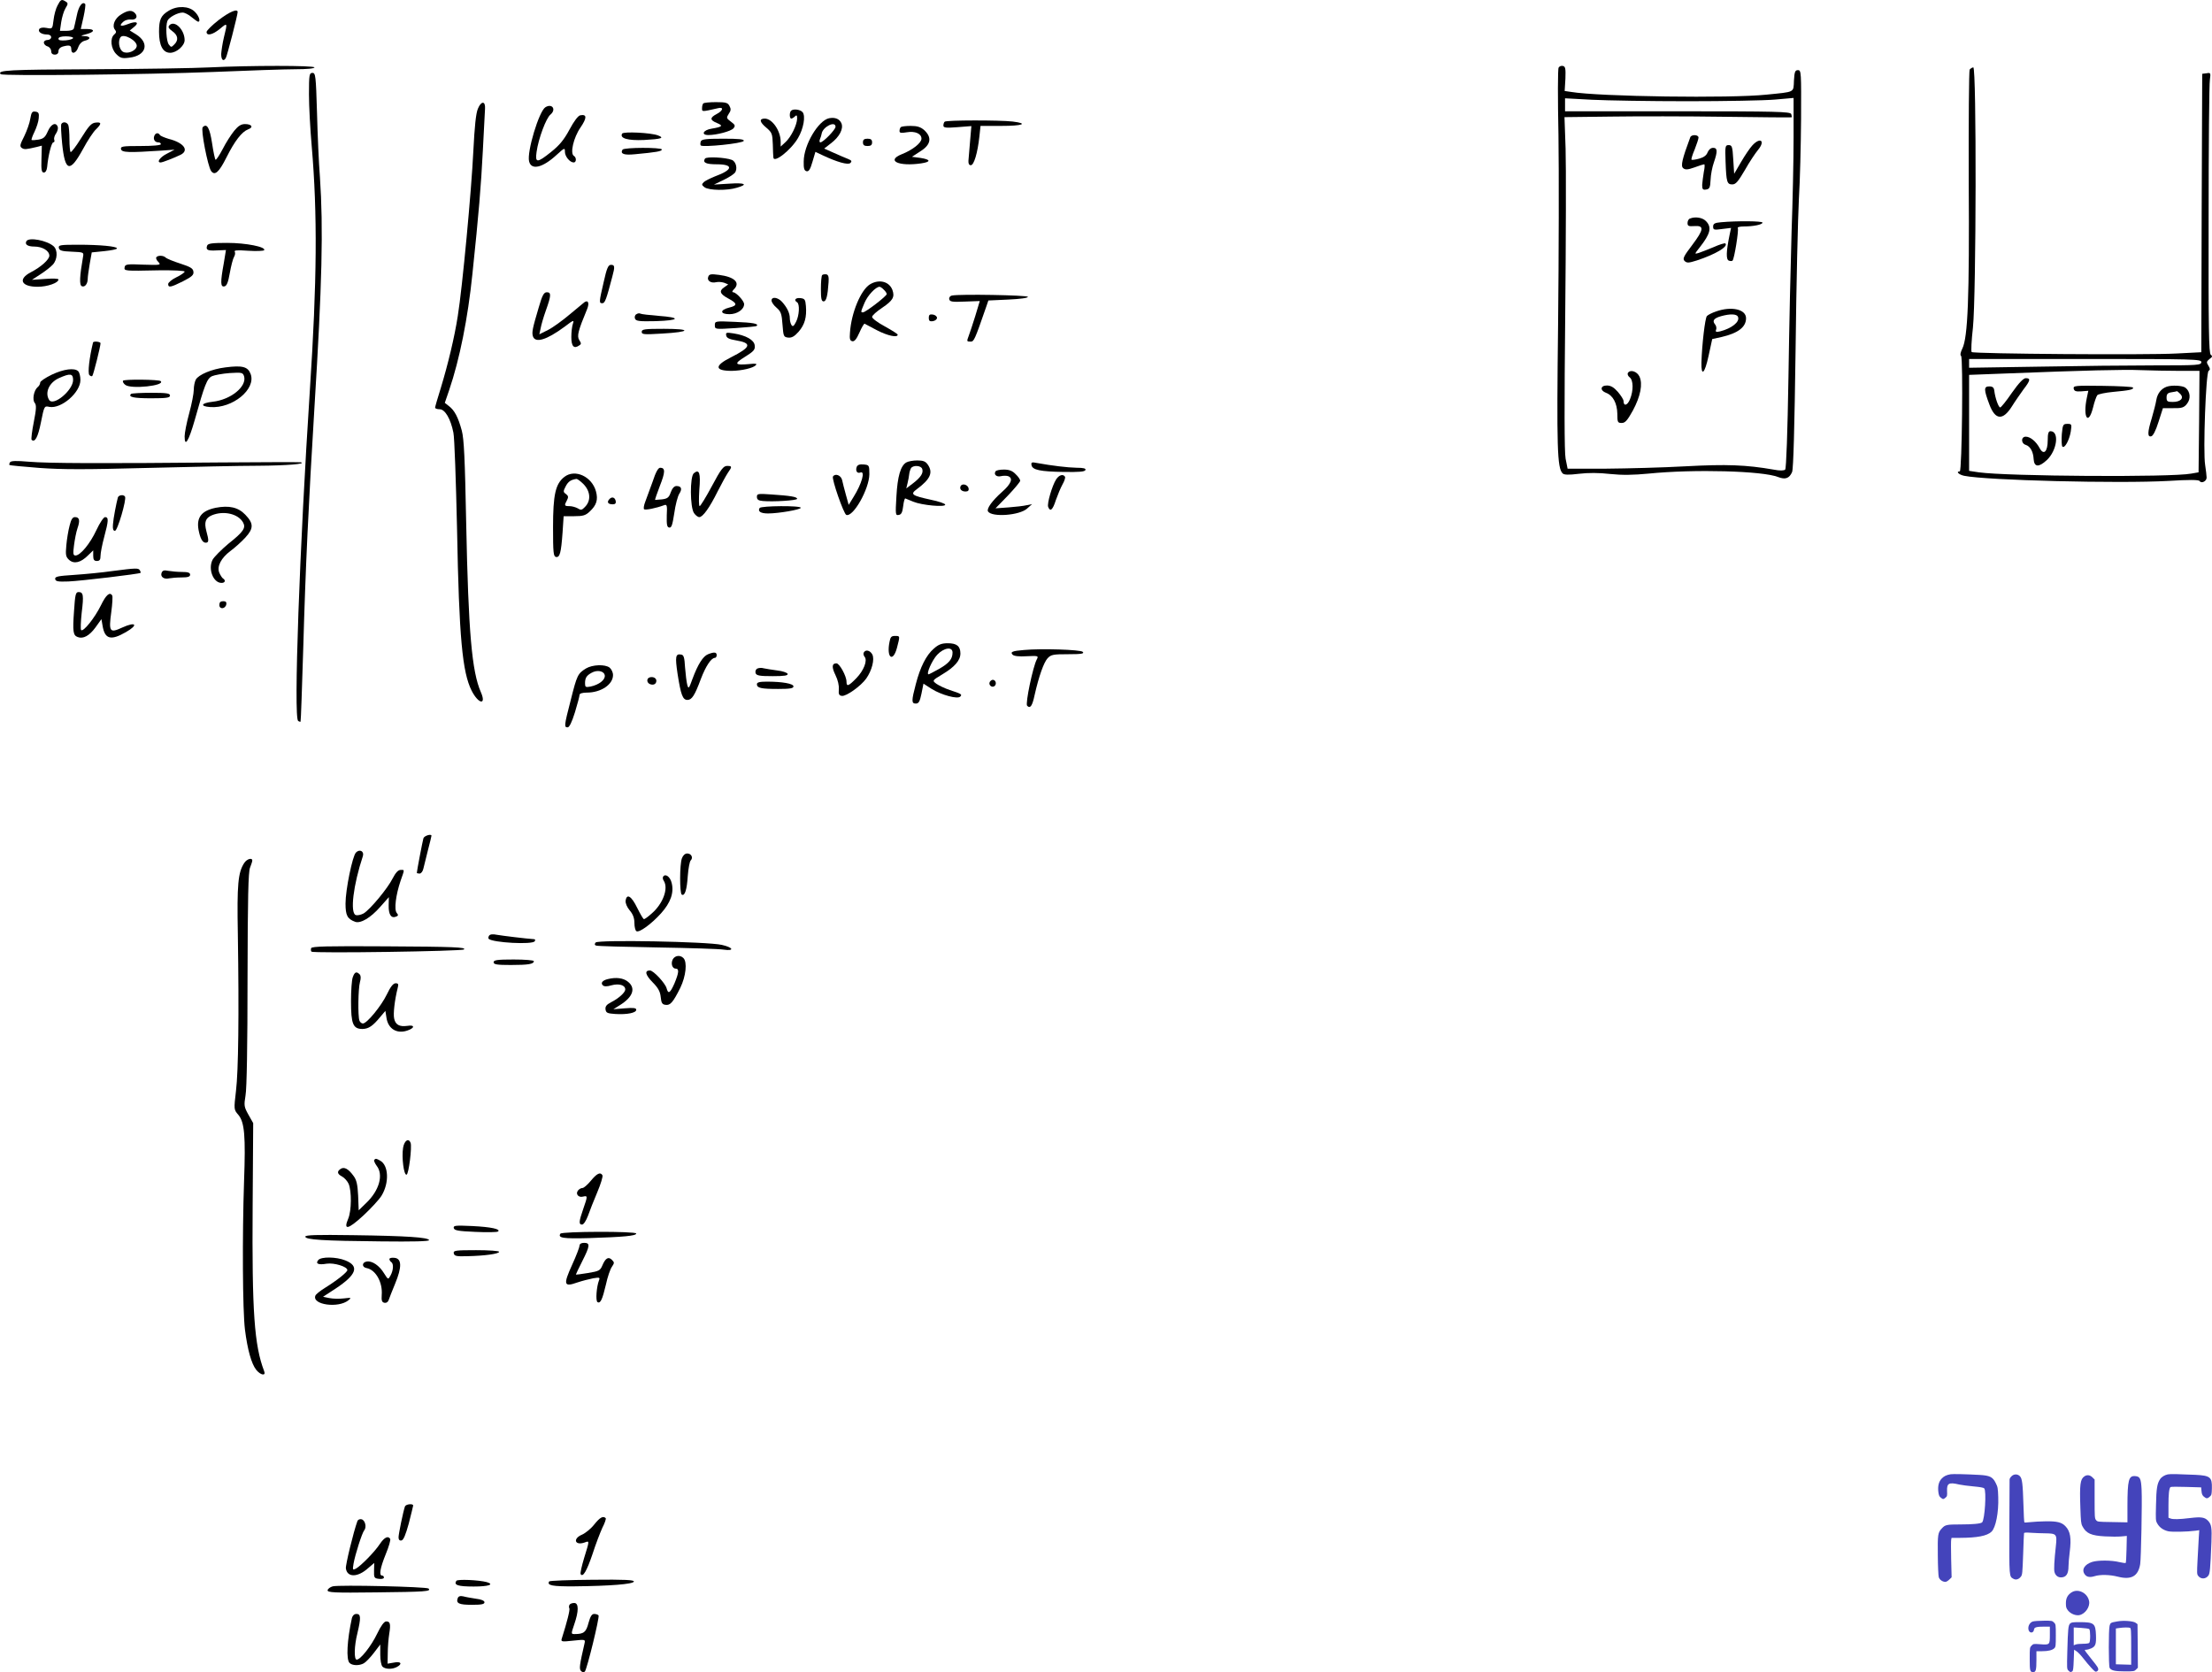 <svg xmlns="http://www.w3.org/2000/svg" version="1.0" width="1209.828pt" height="914.718pt" viewBox="0 0 1209.828 914.718" preserveAspectRatio="xMidYMid meet">
<g transform="translate(-43.019,963.873) scale(0.1,-0.1)" fill="#000000" stroke="none">
<path d="M745 9609 c-9 -16 -19 -52 -22 -80 -6 -49 -6 -49 -38 -43 -21 4 -35 1 -40 -6 -9 -15 12 -30 43 -30 13 0 22 -6 22 -15 0 -8 -9 -15 -20 -15 -11 0 -20 -6 -20 -14 0 -8 9 -18 20 -21 11 -3 20 -15 20 -26 0 -12 7 -19 20 -19 13 0 20 7 20 19 0 11 9 21 23 25 37 10 47 7 47 -14 0 -31 27 -24 38 10 7 19 20 32 36 36 34 8 33 24 -1 25 -25 1 -24 2 10 11 46 12 48 28 3 28 l-34 0 15 66 c8 36 12 68 9 71 -15 16 -36 -12 -46 -64 -7 -32 -14 -64 -16 -70 -2 -8 -19 -13 -40 -13 l-36 0 7 48 c4 26 14 60 23 75 15 24 15 29 2 37 -23 15 -28 12 -45 -21z m85 -178 c0 -5 -18 -11 -40 -13 -28 -2 -40 0 -40 9 0 8 14 13 40 13 22 0 40 -4 40 -9z"/>
<path d="M1353 9580 c-43 -26 -53 -48 -53 -115 0 -75 21 -115 61 -115 35 0 79 39 79 69 0 57 -54 111 -83 82 -9 -10 -6 -17 16 -33 31 -22 35 -49 10 -73 -16 -16 -17 -16 -30 1 -13 18 -18 100 -7 129 8 19 55 45 83 45 11 0 33 -11 49 -25 17 -14 33 -25 36 -25 15 0 4 33 -19 55 -31 31 -95 34 -142 5z"/>
<path d="M1093 9560 c-35 -21 -52 -62 -34 -84 8 -10 8 -16 -4 -26 -24 -20 -19 -77 11 -107 22 -22 32 -25 70 -20 94 10 115 80 38 128 l-34 21 22 18 c33 26 15 36 -32 17 -41 -16 -52 -10 -24 14 9 8 27 12 39 11 28 -4 41 14 25 33 -17 20 -39 19 -77 -5z m85 -174 c-4 -26 -52 -45 -76 -30 -21 13 -28 60 -12 80 18 21 92 -21 88 -50z"/>
<path d="M1626 9529 c-36 -28 -66 -58 -66 -65 0 -23 33 -16 73 17 42 35 42 35 22 -46 -8 -33 -14 -75 -15 -92 0 -32 12 -43 25 -22 7 10 65 236 65 252 0 20 -44 2 -104 -44z"/>
<path d="M1575 9270 c-77 -4 -364 -9 -638 -10 -459 -2 -525 -5 -503 -27 10 -11 807 -2 1161 12 193 8 396 15 453 15 61 0 102 4 102 10 0 11 -350 11 -575 0z"/>
<path d="M8955 9269 c-5 -6 -5 -172 -1 -368 3 -196 2 -662 -2 -1035 -8 -677 -5 -788 25 -817 8 -8 32 -9 89 -2 50 6 110 6 170 -1 67 -7 127 -6 211 2 249 25 625 15 709 -19 39 -15 61 -7 76 28 7 19 13 236 19 673 4 355 13 724 18 820 6 96 11 294 12 440 1 253 1 265 -17 265 -16 0 -19 -9 -22 -57 -3 -67 8 -61 -150 -77 -197 -21 -916 -11 -1070 15 l-34 5 4 67 c2 56 0 67 -14 70 -9 2 -19 -2 -23 -9z m705 -184 c206 0 421 4 478 9 l102 9 0 -219 c0 -121 -5 -352 -11 -514 -5 -162 -13 -519 -17 -792 -5 -306 -12 -502 -18 -508 -6 -6 -29 -7 -64 0 -149 26 -258 30 -480 18 -124 -7 -320 -12 -436 -13 l-210 0 -11 55 c-7 37 -7 294 -2 790 4 404 5 812 2 906 l-6 172 254 3 c140 2 418 2 619 -1 201 -3 367 -4 369 -3 2 1 1 9 -2 18 -6 13 -76 15 -622 15 l-615 0 0 36 0 35 148 -8 c81 -4 316 -8 522 -8z"/>
<path d="M9675 8888 c-45 -121 -53 -157 -39 -169 12 -10 25 -9 62 4 26 10 50 17 53 17 4 0 3 -19 -2 -42 -4 -24 -8 -56 -9 -71 0 -24 4 -28 22 -25 18 3 22 10 24 53 1 28 9 70 18 95 21 61 20 80 -4 80 -13 0 -24 -10 -30 -24 -6 -17 -21 -28 -46 -35 -21 -6 -40 -8 -42 -6 -3 3 5 28 17 56 11 28 21 58 21 65 0 17 -39 18 -45 2z"/>
<path d="M10015 8844 c-14 -15 -41 -55 -62 -91 l-38 -65 -5 79 c-4 70 -7 78 -25 78 -19 0 -20 -6 -17 -90 4 -113 8 -125 37 -125 19 0 32 16 69 79 24 43 57 92 71 109 42 50 14 73 -30 26z"/>
<path d="M9673 8443 c-7 -2 -13 -13 -13 -24 0 -17 6 -19 37 -17 55 4 53 -18 -11 -103 -48 -63 -54 -76 -42 -88 13 -12 22 -11 67 3 103 34 173 76 156 93 -4 3 -33 -6 -64 -20 -32 -13 -69 -28 -82 -32 -24 -7 -24 -7 6 31 59 75 67 110 33 144 -19 19 -59 25 -87 13z"/>
<path d="M9843 8423 c-35 -3 -43 -8 -43 -24 0 -18 5 -19 49 -13 l49 6 -8 -38 c-19 -92 -20 -135 -4 -141 8 -3 17 -3 20 0 10 9 35 168 29 178 -4 5 11 9 33 9 52 0 102 10 102 21 0 9 -140 10 -227 2z"/>
<path d="M9816 7935 c-21 -7 -43 -18 -50 -25 -10 -10 -27 -154 -30 -254 -2 -80 18 -62 39 36 l20 92 50 11 c91 21 135 54 135 103 0 49 -80 67 -164 37z m120 -30 c11 -27 -35 -63 -98 -79 -22 -5 -26 -3 -22 9 4 8 1 22 -6 30 -16 19 -6 33 33 44 50 14 87 13 93 -4z"/>
<path d="M9334 7599 c-4 -7 0 -17 9 -24 21 -15 22 -73 2 -121 -14 -34 -35 -39 -35 -9 0 8 -14 30 -31 50 -22 25 -39 35 -60 35 -36 0 -39 -27 -5 -40 38 -14 61 -57 62 -115 0 -46 2 -50 24 -50 19 0 31 14 61 68 42 78 55 146 36 186 -13 28 -50 40 -63 20z"/>
<path d="M11203 9258 c-4 -7 -6 -284 -5 -614 4 -636 -5 -851 -35 -912 -10 -20 -13 -36 -7 -40 12 -9 5 -632 -7 -632 -23 0 -5 -18 24 -24 121 -25 846 -43 1117 -28 113 7 167 7 171 -1 10 -15 39 0 38 20 0 10 -4 41 -8 68 -12 73 4 506 19 515 9 6 9 12 -1 28 -12 19 -11 23 6 37 16 11 17 16 7 23 -11 7 -13 146 -12 738 0 401 3 746 7 767 5 37 4 39 -18 35 l-24 -3 -3 -761 -2 -762 -136 -7 c-160 -9 -1110 -2 -1120 8 -4 3 -1 64 7 134 18 174 20 1423 2 1423 -6 0 -15 -6 -20 -12z m1267 -1600 c0 -17 -19 -18 -252 -18 -139 0 -425 -3 -635 -7 l-383 -6 0 24 0 24 635 0 c598 0 635 -1 635 -17z m-118 -48 l108 0 -2 -277 -3 -278 -40 -7 c-108 -21 -1006 -15 -1162 7 l-53 8 0 262 0 263 183 7 c462 18 660 23 756 19 57 -2 153 -4 213 -4z"/>
<path d="M11434 7490 c-30 -44 -59 -80 -64 -80 -9 0 -27 50 -32 90 -2 19 -9 25 -28 25 -30 0 -30 -17 1 -99 32 -86 74 -89 124 -9 16 26 45 67 62 91 38 49 41 62 13 62 -13 0 -38 -26 -76 -80z"/>
<path d="M11772 7513 c3 -14 12 -17 42 -15 l38 3 -8 -38 c-23 -108 8 -156 34 -53 7 30 18 60 23 67 6 6 45 14 87 18 88 8 114 13 108 24 -3 4 -78 8 -166 9 -150 2 -161 1 -158 -15z"/>
<path d="M12280 7523 c-30 -11 -50 -37 -56 -72 -3 -20 -15 -65 -25 -100 -24 -78 -24 -104 -3 -99 10 2 25 31 40 79 l24 75 56 0 c47 -1 59 3 75 23 23 28 19 68 -8 89 -17 12 -75 15 -103 5z m75 -39 c22 -23 2 -44 -41 -44 -29 0 -34 3 -34 24 0 19 6 26 28 29 15 2 28 5 29 6 1 0 9 -6 18 -15z"/>
<path d="M11707 7263 c-2 -32 -1 -62 3 -67 12 -13 38 34 46 82 6 40 5 42 -18 42 -24 0 -26 -4 -31 -57z"/>
<path d="M11630 7231 c0 -63 -22 -85 -44 -44 -19 36 -51 63 -76 63 -27 0 -27 -37 0 -45 25 -8 41 -38 43 -78 3 -44 28 -46 72 -5 56 52 70 158 20 158 -11 0 -15 -13 -15 -49z"/>
<path d="M2120 9123 c0 -65 7 -192 15 -283 32 -371 29 -741 -10 -1335 -56 -856 -90 -1795 -64 -1810 6 -4 12 -5 13 -4 2 2 8 186 15 409 12 431 29 785 61 1310 42 678 49 980 30 1260 -6 74 -13 233 -16 353 -6 202 -8 217 -25 217 -17 0 -19 -10 -19 -117z"/>
<path d="M3044 9044 c-11 -26 -18 -96 -25 -233 -10 -212 -60 -747 -85 -901 -18 -116 -53 -262 -93 -394 -17 -54 -31 -102 -31 -107 0 -5 11 -9 25 -9 29 0 60 -52 75 -128 6 -26 14 -264 20 -529 11 -593 29 -782 80 -883 38 -74 82 -80 50 -7 -49 112 -68 327 -80 922 -7 358 -12 462 -24 508 -20 74 -40 111 -70 134 l-23 18 24 70 c57 168 102 391 127 635 35 332 47 481 57 673 6 111 11 215 12 231 3 43 -21 44 -39 0z"/>
<path d="M4277 9073 c-4 -3 -7 -15 -7 -26 0 -20 -4 -21 88 0 32 8 27 -14 -8 -32 -38 -20 -38 -33 1 -49 36 -15 31 -21 -28 -31 -47 -7 -61 -35 -18 -35 45 0 124 21 137 37 11 14 9 19 -14 36 -25 19 -26 21 -12 43 12 17 13 27 4 43 -9 18 -20 21 -74 21 -34 0 -66 -3 -69 -7z"/>
<path d="M3413 9052 c-35 -22 -102 -245 -89 -296 12 -50 74 -35 150 35 44 40 46 41 46 17 0 -25 27 -58 48 -58 15 0 16 27 1 36 -22 13 -2 100 36 155 36 53 36 74 -1 67 -12 -2 -35 -33 -59 -78 -30 -56 -55 -86 -100 -122 -77 -62 -89 -62 -80 0 10 72 52 185 76 204 33 28 9 63 -28 40z"/>
<path d="M4757 9033 c-10 -9 -9 -43 1 -43 4 0 13 5 20 12 9 9 12 7 12 -12 -1 -35 -33 -101 -64 -129 l-26 -24 0 26 c0 60 -46 127 -87 127 -32 0 -29 -19 10 -51 29 -25 32 -32 34 -90 1 -35 2 -67 3 -71 1 -35 96 39 135 106 30 51 42 120 25 141 -13 15 -51 20 -63 8z"/>
<path d="M596 8990 c-3 -22 -18 -65 -33 -96 -24 -47 -26 -56 -13 -65 14 -9 22 -8 82 6 l27 7 -2 -74 c-2 -59 1 -73 13 -73 9 0 16 11 18 30 6 64 24 135 34 135 5 0 8 6 5 14 -3 7 1 23 10 35 8 12 12 28 9 36 -10 28 -37 15 -54 -24 -14 -32 -23 -41 -51 -46 -18 -3 -35 -4 -38 -2 -2 3 5 23 16 45 11 23 22 56 23 74 3 27 -1 34 -18 36 -18 3 -22 -4 -28 -38z"/>
<path d="M4965 8992 c-59 -12 -139 -146 -139 -237 -1 -38 3 -50 16 -53 12 -2 20 10 32 52 l16 54 38 -18 c80 -38 141 -55 153 -43 10 10 7 14 -12 22 -13 5 -48 20 -77 33 l-54 24 36 28 c48 36 71 81 58 111 -11 24 -35 33 -67 27z m35 -47 c0 -15 -67 -85 -83 -85 -5 0 -6 8 -2 18 4 9 8 22 9 29 6 38 76 73 76 38z"/>
<path d="M5597 8973 c-4 -3 -7 -13 -7 -21 0 -12 13 -14 76 -9 l77 6 -7 -82 c-4 -45 -8 -93 -9 -107 -1 -16 3 -25 13 -25 17 0 37 66 47 158 l6 57 113 0 c119 0 152 13 62 24 -70 8 -363 8 -371 -1z"/>
<path d="M766 8961 c-4 -5 -1 -53 4 -107 16 -156 42 -162 114 -31 25 47 57 95 71 108 32 31 31 41 -2 37 -23 -2 -38 -19 -79 -85 -28 -45 -54 -79 -58 -76 -3 4 -6 34 -6 69 0 34 -3 69 -6 78 -7 17 -29 21 -38 7z"/>
<path d="M1711 8923 c-17 -21 -46 -66 -63 -100 -18 -34 -35 -60 -39 -58 -3 2 -12 43 -19 91 -13 84 -28 110 -51 87 -12 -12 28 -215 46 -240 20 -27 43 -7 84 75 45 90 84 140 118 153 31 11 21 29 -17 29 -21 0 -37 -10 -59 -37z"/>
<path d="M5357 8943 c-4 -3 -7 -13 -7 -21 0 -11 9 -12 39 -7 46 8 81 -7 81 -35 0 -23 -49 -62 -108 -85 -87 -35 -17 -68 106 -50 55 8 54 21 -4 30 l-46 6 46 30 c58 36 65 76 20 117 -19 16 -37 22 -73 22 -26 0 -51 -3 -54 -7z"/>
<path d="M3833 8908 c-15 -26 31 -39 120 -35 94 5 114 11 76 25 -39 15 -188 22 -196 10z"/>
<path d="M1274 8895 c-7 -18 3 -35 22 -35 8 0 14 -4 14 -10 0 -6 -44 -10 -111 -10 -100 0 -110 -2 -107 -17 4 -19 42 -20 223 -8 l70 5 -42 -22 c-38 -19 -58 -48 -34 -48 10 0 74 25 109 42 48 24 18 66 -65 87 -23 7 -45 16 -48 21 -9 15 -25 12 -31 -5z"/>
<path d="M4263 8865 c-3 -9 -3 -19 0 -22 12 -11 230 11 235 25 3 9 -24 12 -112 12 -96 0 -118 -3 -123 -15z"/>
<path d="M5150 8860 c0 -15 7 -20 25 -20 18 0 25 5 25 20 0 15 -7 20 -25 20 -18 0 -25 -5 -25 -20z"/>
<path d="M3835 8820 c-14 -23 8 -31 68 -25 117 11 147 16 147 26 0 12 -207 12 -215 -1z"/>
<path d="M4286 8771 c-14 -22 6 -31 64 -31 94 0 90 -30 -9 -66 -25 -10 -53 -24 -61 -31 -13 -13 -13 -16 4 -29 24 -17 123 -19 177 -2 63 18 45 28 -43 22 l-83 -5 50 24 c28 13 56 31 64 40 17 21 7 62 -16 71 -36 14 -140 19 -147 7z"/>
<path d="M575 8320 c-11 -18 6 -30 43 -30 44 0 82 -23 82 -50 0 -21 -46 -62 -100 -90 -74 -38 -54 -80 36 -80 53 0 114 21 114 40 0 5 -31 6 -72 3 l-73 -5 46 30 c25 16 56 40 68 53 26 28 28 80 4 101 -37 32 -134 50 -148 28z"/>
<path d="M1563 8295 c-8 -24 2 -29 55 -26 l48 2 -12 -73 c-19 -104 -18 -130 3 -126 13 2 21 21 30 73 7 39 17 78 23 88 6 10 8 23 4 29 -5 8 16 9 74 5 45 -3 84 -1 87 3 11 18 -99 40 -202 40 -84 0 -105 -3 -110 -15z"/>
<path d="M752 8283 c3 -15 16 -19 70 -21 67 -3 67 -3 62 -30 -18 -103 -21 -154 -6 -159 16 -7 32 13 32 41 0 11 5 47 11 82 l11 62 69 7 c38 4 69 10 69 15 0 11 -92 20 -213 20 -98 0 -108 -2 -105 -17z"/>
<path d="M1285 8231 c-3 -5 2 -17 12 -26 15 -16 10 -17 -83 -14 -88 4 -99 2 -102 -13 -4 -22 -4 -22 186 -18 80 1 142 -2 142 -7 0 -5 -20 -19 -45 -31 -25 -12 -45 -29 -45 -37 0 -21 13 -19 81 15 49 25 60 35 57 53 -2 18 -17 26 -72 44 -38 12 -74 27 -80 33 -12 12 -43 13 -51 1z"/>
<path d="M3732 8096 c-26 -112 -26 -116 -7 -116 14 0 22 23 54 145 15 55 14 65 -7 65 -15 0 -23 -17 -40 -94z"/>
<path d="M4304 8125 c-9 -21 14 -37 43 -30 12 3 31 1 44 -3 l22 -9 -22 -16 c-30 -20 -23 -37 24 -62 49 -26 49 -38 3 -49 -52 -13 -50 -36 2 -36 42 0 80 26 80 55 0 18 -44 65 -60 65 -7 0 -5 7 4 16 37 36 4 68 -81 79 -45 6 -54 4 -59 -10z"/>
<path d="M4927 8134 c-4 -4 -7 -38 -7 -76 0 -53 3 -68 15 -68 14 0 22 29 27 105 2 29 -1 40 -12 43 -9 1 -19 0 -23 -4z"/>
<path d="M5188 8083 c-50 -31 -102 -156 -109 -264 -3 -35 0 -44 13 -47 12 -2 23 12 39 48 12 28 25 49 28 48 3 -2 34 -18 68 -36 58 -30 113 -42 113 -24 0 4 -32 24 -70 45 -39 21 -70 44 -70 52 0 8 25 30 55 50 59 40 70 59 56 98 -18 47 -74 60 -123 30z m76 -29 c9 -8 16 -19 16 -24 0 -11 -116 -100 -130 -100 -13 0 -13 1 9 53 17 40 61 87 82 87 4 0 15 -7 23 -16z"/>
<path d="M3377 7958 c-34 -115 -39 -137 -32 -159 13 -39 75 -20 174 53 47 36 52 38 45 17 -5 -13 -9 -46 -9 -74 0 -51 14 -66 43 -46 12 7 12 12 0 30 -13 22 -6 50 43 168 14 34 6 53 -15 38 -7 -6 -44 -36 -82 -68 -38 -32 -90 -70 -116 -83 l-48 -24 7 32 c3 18 16 63 29 99 29 81 30 99 5 99 -16 0 -25 -16 -44 -82z"/>
<path d="M5637 8022 c-11 -2 -17 -11 -15 -20 3 -14 16 -16 85 -13 l82 3 -25 -83 c-14 -45 -30 -93 -35 -106 -12 -32 -12 -33 10 -33 18 0 22 8 85 190 l12 35 109 5 c66 3 109 9 107 15 -2 9 -372 16 -415 7z"/>
<path d="M4650 7995 c0 -9 12 -27 28 -40 23 -20 28 -33 32 -92 5 -64 6 -68 31 -71 19 -2 34 6 57 32 34 39 45 80 40 141 -3 35 -6 40 -30 43 -27 3 -38 -11 -18 -23 15 -10 12 -72 -6 -107 -12 -24 -18 -28 -25 -17 -5 8 -9 24 -9 37 0 28 -15 59 -43 90 -23 25 -57 29 -57 7z"/>
<path d="M3911 7920 c-8 -4 -11 -15 -8 -24 6 -14 22 -16 114 -14 132 4 140 20 14 29 -49 4 -93 9 -98 12 -5 3 -15 2 -22 -3z"/>
<path d="M5510 7900 c0 -16 5 -21 23 -18 12 2 22 10 22 18 0 8 -10 16 -22 18 -18 3 -23 -2 -23 -18z"/>
<path d="M4340 7860 c0 -23 0 -23 112 -16 62 4 115 9 117 12 12 12 -20 18 -119 22 -109 5 -110 4 -110 -18z"/>
<path d="M3940 7823 c0 -14 12 -15 112 -9 157 9 163 26 10 26 -107 0 -122 -2 -122 -17z"/>
<path d="M4402 7804 c2 -14 17 -21 53 -27 90 -15 84 -37 -27 -93 -92 -46 -90 -74 5 -74 54 1 116 15 131 31 8 9 0 10 -39 6 -77 -7 -82 2 -20 40 48 30 56 39 53 62 -3 30 -47 55 -116 66 -39 6 -43 5 -40 -11z"/>
<path d="M939 7765 c-20 -81 -30 -168 -20 -178 6 -6 13 -8 16 -5 6 6 45 162 45 179 0 9 -39 13 -41 4z"/>
<path d="M1663 7629 c-75 -9 -147 -40 -162 -67 -6 -12 -11 -36 -11 -56 0 -19 -11 -77 -25 -128 -14 -51 -25 -108 -25 -126 0 -63 22 -27 55 88 54 193 67 228 95 241 14 6 57 14 96 17 67 4 72 3 79 -17 17 -56 -72 -129 -172 -140 -63 -7 -71 -25 -13 -29 122 -9 252 98 221 181 -15 40 -45 48 -138 36z"/>
<path d="M713 7589 c-35 -17 -63 -36 -63 -43 0 -8 -6 -19 -14 -25 -21 -18 -30 -69 -16 -86 10 -12 9 -34 -5 -105 -10 -50 -15 -93 -12 -97 18 -17 35 14 51 95 18 91 19 91 46 85 65 -12 170 78 170 147 0 20 -5 41 -12 48 -20 20 -80 12 -145 -19z m117 -29 c0 -56 -108 -146 -131 -109 -25 40 0 95 53 119 62 28 78 26 78 -10z"/>
<path d="M1103 7556 c-3 -5 3 -16 13 -23 32 -24 220 -4 193 21 -9 9 -201 11 -206 2z"/>
<path d="M1147 7484 c-17 -17 13 -24 109 -24 86 0 104 3 104 15 0 12 -18 15 -103 15 -57 0 -107 -3 -110 -6z"/>
<path d="M485 7110 c-4 -6 -5 -13 -3 -15 1 -2 75 -9 164 -16 125 -9 255 -9 590 0 236 6 510 12 609 12 153 1 265 10 230 19 -5 1 -203 1 -440 -1 -653 -6 -940 -5 -1047 4 -68 6 -98 5 -103 -3z"/>
<path d="M5387 7109 c-31 -18 -48 -76 -54 -186 -6 -100 -5 -105 13 -101 14 2 20 14 24 48 3 25 8 44 12 42 4 -2 24 -10 44 -18 46 -19 174 -31 174 -16 0 6 -35 18 -79 27 -105 23 -114 30 -76 58 74 55 90 91 59 135 -12 17 -25 22 -57 22 -23 0 -50 -5 -60 -11z m87 -35 c8 -22 -7 -46 -50 -79 l-37 -28 7 29 c4 16 8 38 9 49 1 11 6 26 10 33 12 17 54 15 61 -4z"/>
<path d="M6072 7094 c5 -26 48 -35 177 -37 84 -1 115 1 118 11 3 8 -10 12 -49 12 -49 1 -133 11 -216 26 -29 6 -33 4 -30 -12z"/>
<path d="M5116 7085 c-8 -22 2 -38 20 -31 28 11 8 -61 -37 -133 l-27 -44 -15 54 c-8 30 -18 66 -21 82 -6 26 -38 38 -50 19 -8 -13 59 -205 73 -210 38 -13 125 142 126 222 0 50 -1 51 -31 54 -22 2 -33 -2 -38 -13z"/>
<path d="M4324 6980 c-32 -60 -63 -110 -67 -110 -5 0 -5 40 -2 89 8 92 0 116 -30 91 -22 -18 -21 -187 1 -218 8 -12 21 -22 29 -22 19 0 56 51 100 140 21 41 46 87 56 102 24 34 24 38 -4 38 -20 0 -34 -18 -83 -110z"/>
<path d="M3999 7002 c-15 -42 -33 -91 -40 -109 -7 -18 -10 -36 -6 -40 7 -6 66 6 109 22 16 6 18 0 15 -56 -1 -50 1 -64 13 -66 13 -3 18 14 28 78 6 45 19 93 27 106 18 27 12 43 -15 43 -12 0 -23 -12 -31 -34 -10 -29 -18 -35 -48 -39 -20 -2 -37 -3 -38 -3 -1 1 10 35 26 76 30 76 31 100 2 100 -11 0 -24 -23 -42 -78z"/>
<path d="M5875 7060 c-11 -17 6 -32 30 -26 13 3 31 3 39 0 29 -11 17 -42 -33 -86 -54 -48 -86 -92 -77 -107 21 -33 173 -22 214 16 l27 24 -30 -6 c-16 -4 -61 -9 -100 -12 l-70 -5 68 70 c37 39 67 75 67 81 0 7 -11 23 -25 36 -17 18 -35 25 -64 25 -22 0 -43 -4 -46 -10z"/>
<path d="M3517 7030 c-49 -38 -62 -98 -62 -275 0 -139 2 -160 16 -163 21 -4 28 22 36 133 l6 90 58 0 c47 0 62 4 84 25 38 35 47 65 35 110 -22 82 -115 125 -173 80z m104 -39 c39 -40 43 -91 8 -126 -16 -17 -22 -18 -39 -7 -11 6 -31 12 -45 12 -28 0 -30 3 -14 32 9 17 8 24 -5 34 -16 11 -16 15 -2 42 14 27 28 36 59 41 5 0 22 -12 38 -28z"/>
<path d="M6207 7017 c-22 -34 -51 -133 -44 -151 11 -29 25 -17 42 37 10 28 26 67 36 85 11 19 17 38 14 43 -10 16 -32 10 -48 -14z"/>
<path d="M5685 6981 c-9 -16 3 -31 26 -31 14 0 19 6 17 17 -4 20 -33 29 -43 14z"/>
<path d="M4570 6921 c0 -15 8 -21 33 -23 56 -5 187 3 187 12 0 11 -37 17 -142 24 -72 5 -78 4 -78 -13z"/>
<path d="M1075 6918 c-8 -29 -25 -115 -27 -148 -2 -25 1 -35 11 -35 14 0 64 171 55 187 -8 13 -34 9 -39 -4z"/>
<path d="M3762 6907 c-14 -16 -6 -27 20 -27 13 0 18 6 16 17 -4 22 -22 27 -36 10z"/>
<path d="M1610 6861 c-77 -16 -106 -52 -94 -120 9 -48 22 -71 39 -71 18 0 18 12 4 63 -13 49 -5 72 30 87 65 27 145 8 171 -40 16 -29 1 -51 -81 -116 -38 -32 -77 -71 -86 -87 -26 -50 3 -127 49 -127 20 0 24 15 7 25 -5 4 -14 18 -20 32 -13 34 11 80 62 118 23 17 59 49 81 73 46 50 46 77 0 125 -39 41 -89 52 -162 38z"/>
<path d="M4585 6860 c-12 -19 6 -30 46 -30 57 0 179 21 179 31 0 13 -217 11 -225 -1z"/>
<path d="M811 6764 c-7 -26 -15 -74 -18 -108 -5 -53 -3 -63 15 -80 27 -24 64 -15 103 24 l29 28 0 -29 c0 -22 5 -29 20 -29 15 0 20 7 20 28 0 16 9 62 20 103 24 89 25 109 5 109 -8 0 -29 -31 -48 -72 -35 -75 -88 -138 -114 -138 -13 0 -14 10 -8 56 4 31 12 73 19 93 15 43 11 61 -14 61 -13 0 -21 -13 -29 -46z"/>
<path d="M1045 6515 c-55 -8 -149 -17 -208 -21 -91 -6 -107 -9 -105 -23 3 -13 15 -15 73 -13 69 3 387 41 394 47 1 2 0 8 -4 14 -7 13 -20 13 -150 -4z"/>
<path d="M1314 6505 c-8 -21 13 -37 41 -30 11 2 41 5 68 5 35 0 47 4 47 15 0 11 -12 15 -44 15 -24 0 -57 3 -75 6 -24 5 -32 2 -37 -11z"/>
<path d="M835 6295 c-8 -111 -5 -132 20 -141 30 -12 64 7 97 52 l33 46 6 -35 c12 -75 45 -84 128 -36 70 40 55 59 -20 25 -69 -32 -75 -24 -60 86 6 44 8 84 5 89 -13 22 -34 4 -62 -54 -34 -69 -96 -146 -108 -135 -4 4 -2 47 3 95 12 96 9 113 -17 113 -16 0 -19 -13 -25 -105z"/>
<path d="M1630 6329 c0 -25 33 -22 38 4 2 12 -3 17 -17 17 -15 0 -21 -6 -21 -21z"/>
<path d="M5295 6126 c-17 -86 19 -113 41 -31 17 66 18 65 -11 65 -20 0 -25 -6 -30 -34z"/>
<path d="M5538 6091 c-42 -36 -75 -102 -99 -195 -24 -91 -24 -106 0 -106 16 0 22 11 31 54 l11 55 45 -29 c53 -33 141 -57 156 -42 12 12 7 15 -57 36 -27 9 -60 25 -73 34 -24 18 -24 18 34 53 65 39 97 75 97 113 0 40 -20 56 -69 56 -34 0 -51 -7 -76 -29z m102 -22 c0 -35 -19 -58 -73 -89 -29 -16 -55 -30 -58 -30 -15 0 19 77 47 107 37 39 84 46 84 12z"/>
<path d="M6030 6083 c-64 -5 -76 -11 -61 -26 7 -7 35 -11 77 -8 63 3 65 2 55 -17 -21 -39 -64 -243 -53 -254 17 -17 28 -2 41 59 23 102 50 178 71 201 19 20 31 22 112 22 74 0 90 3 80 13 -13 12 -224 19 -322 10z"/>
<path d="M5155 6070 c-4 -6 -2 -17 4 -24 17 -20 -4 -75 -46 -118 -42 -43 -53 -47 -53 -18 0 30 -38 100 -55 100 -25 0 -27 -20 -5 -65 13 -26 20 -58 18 -77 -2 -27 1 -34 17 -36 24 -3 104 54 133 95 31 44 47 106 33 132 -12 22 -36 28 -46 11z"/>
<path d="M4303 6060 c-28 -11 -56 -56 -85 -134 -20 -55 -22 -58 -29 -33 -4 15 -9 58 -12 95 -3 54 -7 68 -21 70 -31 6 -34 -10 -20 -105 18 -115 28 -143 54 -143 24 0 40 24 74 116 26 68 56 114 76 114 6 0 10 7 10 15 0 17 -14 18 -47 5z"/>
<path d="M3635 5982 c-45 -28 -49 -37 -83 -172 -37 -143 -37 -150 -17 -150 9 0 23 28 40 83 14 46 25 88 25 95 0 7 16 12 40 12 77 0 143 44 143 96 0 15 -9 33 -19 41 -26 19 -94 16 -129 -5z m103 -38 c3 -24 -31 -51 -78 -61 -27 -5 -30 -3 -30 18 0 29 8 42 35 57 31 18 69 11 73 -14z"/>
<path d="M4571 5981 c-8 -5 -11 -16 -8 -25 5 -13 23 -16 93 -16 64 0 85 3 82 13 -3 6 -28 15 -56 18 -29 4 -62 9 -75 12 -12 4 -28 2 -36 -2z"/>
<path d="M3983 5933 c-18 -6 -16 -30 3 -37 19 -7 34 1 34 19 0 15 -19 24 -37 18z"/>
<path d="M5844 5909 c-10 -17 13 -36 27 -22 12 12 4 33 -11 33 -5 0 -12 -5 -16 -11z"/>
<path d="M4570 5896 c0 -21 23 -26 116 -26 64 0 84 3 84 14 0 15 -61 26 -146 26 -40 0 -54 -4 -54 -14z"/>
<path d="M2746 5053 c-5 -17 -36 -180 -36 -189 0 -2 7 -4 15 -4 8 0 18 12 21 28 4 15 15 60 25 101 11 41 19 76 19 78 0 12 -40 0 -44 -14z"/>
<path d="M2377 4975 c-19 -19 -57 -203 -57 -279 0 -65 10 -84 53 -100 30 -10 84 22 136 81 l48 54 -1 -45 c-1 -49 13 -72 39 -62 14 5 15 9 5 21 -15 18 -5 98 21 175 23 66 23 60 0 60 -13 0 -27 -15 -43 -46 -28 -56 -123 -170 -159 -192 -15 -8 -34 -12 -43 -9 -32 12 -14 163 39 323 8 26 -18 40 -38 19z"/>
<path d="M4160 4944 c-13 -33 -13 -191 -1 -199 17 -10 28 27 33 103 3 40 10 78 16 84 15 15 3 38 -19 38 -12 0 -23 -10 -29 -26z"/>
<path d="M1766 4918 c-34 -52 -40 -117 -35 -388 7 -446 3 -750 -10 -858 -12 -103 -12 -103 13 -132 34 -41 40 -116 31 -364 -10 -297 -8 -708 5 -811 14 -110 35 -185 61 -219 24 -30 55 -36 44 -8 -54 141 -67 325 -63 902 l3 455 -26 46 c-24 43 -25 50 -16 105 7 37 11 280 11 639 1 441 4 587 14 608 6 16 12 33 12 38 0 18 -30 9 -44 -13z"/>
<path d="M4057 4843 c-3 -5 -2 -15 4 -23 26 -42 -5 -125 -66 -178 -20 -18 -39 -32 -43 -31 -4 0 -20 28 -37 62 -31 64 -57 80 -63 39 -2 -13 7 -35 22 -53 18 -21 26 -42 26 -69 0 -21 5 -42 11 -45 15 -10 83 40 135 98 52 58 71 112 58 165 -8 35 -35 54 -47 35z"/>
<path d="M3105 4520 c-4 -6 -5 -14 -2 -17 22 -21 240 -33 252 -13 3 6 3 10 -2 11 -45 3 -176 19 -204 24 -24 5 -39 3 -44 -5z"/>
<path d="M3688 4483 c-7 -9 -6 -14 3 -17 8 -3 158 -7 334 -10 176 -3 339 -8 363 -12 61 -9 53 12 -10 26 -78 18 -676 29 -690 13z"/>
<path d="M2132 4452 c-2 -7 -2 -16 2 -19 9 -10 825 2 834 12 13 12 -54 15 -427 17 -323 2 -405 0 -409 -10z"/>
<path d="M4110 4391 c-12 -23 -3 -51 16 -51 20 0 17 -23 -7 -81 -24 -54 -34 -60 -43 -26 -8 28 -72 97 -91 97 -31 0 -25 -24 14 -64 32 -32 42 -52 45 -82 3 -31 8 -40 26 -42 26 -4 41 13 81 93 31 64 39 141 17 163 -18 18 -46 14 -58 -7z"/>
<path d="M3130 4375 c0 -12 17 -15 94 -15 96 0 126 5 126 21 0 5 -49 9 -110 9 -91 0 -110 -3 -110 -15z"/>
<path d="M2360 4294 c-6 -14 -10 -74 -10 -132 0 -125 11 -152 63 -152 34 1 56 16 98 67 l27 32 6 -38 c9 -60 56 -89 113 -70 43 14 43 33 1 26 -43 -6 -65 6 -72 40 -6 26 3 102 19 166 6 22 4 27 -11 27 -13 0 -28 -19 -48 -61 -31 -64 -109 -159 -131 -159 -7 0 -16 7 -19 16 -9 24 -7 175 3 211 6 21 5 35 -2 42 -17 17 -27 13 -37 -15z"/>
<path d="M3755 4283 c-29 -7 -41 -21 -28 -34 7 -7 22 -8 48 0 41 11 75 1 75 -23 0 -16 -36 -49 -78 -70 -25 -13 -32 -23 -30 -39 3 -19 10 -22 53 -25 65 -4 115 6 115 23 0 10 -14 12 -62 8 l-63 -5 35 22 c73 45 89 94 44 129 -25 20 -64 25 -109 14z"/>
<path d="M2635 3361 c-9 -53 4 -153 19 -148 12 4 30 151 22 174 -11 28 -34 13 -41 -26z"/>
<path d="M2477 3294 c-3 -4 3 -18 13 -32 39 -49 15 -136 -58 -205 l-40 -39 -3 80 c-3 62 -9 87 -25 108 -28 39 -51 51 -70 39 -22 -14 -20 -28 7 -42 13 -7 29 -25 36 -40 17 -40 16 -147 -2 -190 -28 -66 -2 -61 82 16 43 40 88 89 100 109 43 70 39 167 -8 192 -21 12 -24 12 -32 4z"/>
<path d="M3662 3180 c-18 -22 -39 -40 -46 -40 -8 0 -18 -6 -24 -13 -16 -19 2 -41 27 -34 26 6 26 4 1 -68 -24 -69 -25 -85 -6 -85 8 0 22 21 32 48 9 26 32 84 51 129 19 45 32 87 28 93 -11 19 -30 10 -63 -30z"/>
<path d="M2912 2921 c3 -13 23 -17 118 -21 63 -3 119 -2 124 2 17 13 -38 25 -142 30 -91 4 -103 3 -100 -11z"/>
<path d="M3495 2890 c-14 -23 13 -28 157 -24 186 6 258 12 258 25 0 13 -407 12 -415 -1z"/>
<path d="M2100 2874 c0 -17 97 -23 413 -26 175 -2 266 0 264 7 -5 15 -122 23 -414 27 -203 3 -263 1 -263 -8z"/>
<path d="M3600 2825 c0 -8 -18 -56 -41 -106 -49 -108 -45 -122 28 -96 27 9 66 19 87 23 36 6 39 5 32 -12 -13 -34 -19 -111 -8 -118 16 -10 27 14 46 95 9 42 24 86 33 98 14 21 14 24 0 38 -19 19 -35 10 -52 -30 -12 -29 -19 -32 -79 -42 -36 -6 -66 -10 -66 -8 0 2 16 35 35 73 42 83 44 100 10 100 -16 0 -25 -6 -25 -15z"/>
<path d="M2912 2783 c3 -15 14 -18 73 -16 97 2 175 13 175 24 0 5 -55 9 -126 9 -114 0 -125 -2 -122 -17z"/>
<path d="M2171 2746 c-17 -20 0 -28 46 -20 41 6 113 -16 113 -35 0 -11 -56 -56 -122 -97 -26 -16 -50 -35 -53 -43 -19 -50 126 -70 181 -25 18 14 16 15 -26 10 -25 -3 -60 -2 -79 2 l-34 7 69 45 c115 76 131 123 53 154 -50 20 -132 21 -148 2z"/>
<path d="M2560 2751 c0 -5 5 -13 10 -16 14 -9 12 -45 -4 -74 -13 -23 -13 -23 -35 12 -26 43 -65 69 -94 65 -28 -4 -29 -31 -2 -36 50 -9 89 -78 83 -148 -2 -30 1 -39 15 -42 10 -2 19 4 23 15 3 10 19 50 35 89 38 91 37 138 -3 142 -16 2 -28 -1 -28 -7z"/>
<path d="M2645 1398 c-10 -29 -35 -151 -35 -169 0 -13 6 -19 16 -17 11 2 23 31 40 93 13 50 23 93 24 98 0 12 -40 8 -45 -5z"/>
<path d="M3680 1299 c-18 -23 -48 -47 -66 -55 -53 -22 -40 -62 14 -43 27 10 27 12 -3 -85 -13 -43 -22 -83 -19 -88 12 -20 34 18 65 110 17 53 42 118 54 144 13 25 21 49 18 52 -14 14 -32 4 -63 -35z"/>
<path d="M2385 1318 c-22 -61 -66 -242 -63 -259 7 -50 64 -50 121 1 l34 29 -1 -42 c-1 -39 1 -42 27 -45 15 -2 27 1 27 7 0 6 -4 11 -10 11 -18 0 -11 40 20 117 17 41 28 79 24 84 -11 18 -32 8 -56 -28 -29 -44 -103 -119 -131 -135 -18 -9 -19 -8 -13 28 9 50 46 166 58 181 15 18 5 57 -15 61 -9 2 -19 -2 -22 -10z"/>
<path d="M2926 991 c-15 -23 9 -31 95 -31 81 0 115 11 72 24 -45 12 -161 17 -167 7z"/>
<path d="M3434 988 c-14 -22 17 -28 139 -27 194 2 320 12 324 26 3 9 -49 12 -227 10 -128 -1 -234 -5 -236 -9z"/>
<path d="M2250 961 c-14 -4 -26 -13 -28 -21 -2 -13 35 -15 265 -12 269 3 304 5 287 21 -11 10 -489 21 -524 12z"/>
<path d="M2934 897 c-11 -29 6 -37 77 -37 52 0 69 3 69 14 0 8 -17 16 -45 19 -25 4 -56 9 -70 13 -17 4 -27 1 -31 -9z"/>
<path d="M3545 860 c-3 -5 -4 -14 -1 -19 5 -7 -13 -77 -41 -165 -6 -18 -2 -19 62 -12 67 7 67 7 62 -16 -27 -117 -30 -139 -19 -150 8 -8 15 -8 21 -3 12 14 81 296 75 307 -3 4 -13 8 -24 8 -13 0 -21 -13 -31 -49 -13 -50 -25 -61 -75 -61 -21 0 -21 0 -3 53 25 72 25 117 0 117 -11 0 -23 -4 -26 -10z"/>
<path d="M2355 788 c-27 -124 -32 -227 -13 -246 15 -15 53 -16 78 -2 11 6 35 31 55 57 l35 46 0 -55 c0 -30 5 -59 12 -66 15 -15 53 -16 79 -2 32 17 22 32 -16 24 l-35 -6 1 58 c0 33 4 80 8 105 9 54 5 69 -17 68 -11 0 -29 -25 -49 -67 -32 -67 -91 -142 -112 -142 -15 0 -14 73 4 145 20 84 19 105 -5 105 -12 0 -21 -8 -25 -22z"/>
</g><g transform="translate(1059.828, 806.356) scale(0.408)"><g transform="translate(-57.707,297.537) scale(0.1,-0.1)" fill="#4444bb" stroke="none">
<path d="M750 2973 c-57 -10 -88 -25 -119 -57 -40 -41 -55 -100 -46 -179 6 -45 12 -61 32 -77 32 -25 35 -25 64 -1 22 17 24 26 21 89 -4 105 24 120 164 87 33 -7 119 -19 190 -25 88 -8 134 -16 144 -26 32 -32 8 -420 -28 -456 -18 -18 -126 -28 -289 -28 -185 0 -206 -4 -250 -52 -55 -58 -58 -82 -55 -363 1 -145 7 -274 13 -293 11 -34 51 -62 89 -62 12 0 35 14 52 31 l31 30 -6 238 c-3 130 -3 249 0 264 l5 27 112 0 c234 1 363 26 423 82 58 54 98 260 91 463 -4 122 -7 138 -34 191 -40 81 -79 100 -217 108 -174 10 -361 14 -387 9z" fill="#4444bb"/>
<path d="M3660 2971 c-42 -9 -83 -34 -103 -65 -39 -59 -50 -127 -54 -343 -5 -206 -5 -212 18 -252 28 -50 78 -86 143 -102 48 -12 257 -8 370 7 l49 7 -7 -104 c-4 -57 -11 -189 -16 -294 -9 -177 -9 -192 8 -214 35 -47 100 -46 136 2 22 29 27 86 42 452 7 191 0 235 -44 283 -45 48 -92 56 -241 38 -146 -18 -229 -20 -265 -6 l-26 10 0 162 c0 156 8 230 27 249 5 5 99 6 210 2 l201 -6 5 -50 c3 -39 11 -56 31 -74 34 -29 48 -29 80 0 24 20 26 30 28 113 4 147 -23 169 -218 179 -242 11 -340 13 -374 6z" fill="#4444bb"/>
<path d="M1565 2945 c-14 -13 -25 -32 -25 -42 0 -10 -1 -297 -3 -638 -2 -677 -3 -662 55 -694 33 -19 73 -7 101 31 18 24 20 51 29 300 5 150 10 278 12 283 2 6 37 8 97 3 52 -3 135 -7 186 -7 154 -2 161 -10 143 -176 -21 -189 -27 -310 -18 -343 12 -45 45 -72 86 -72 71 0 102 46 102 151 0 33 7 118 16 187 24 190 9 280 -58 349 -50 52 -112 67 -263 65 -71 -1 -164 -6 -205 -11 -41 -4 -78 -7 -81 -5 -4 2 -10 108 -13 236 -9 286 -17 352 -47 384 -31 33 -82 32 -114 -1z" fill="#4444bb"/>
<path d="M2542 2944 c-55 -38 -64 -109 -53 -419 6 -186 9 -215 28 -250 50 -95 116 -125 302 -135 75 -4 171 -5 215 -1 l78 7 -4 -178 c-2 -97 -7 -181 -11 -184 -4 -4 -42 1 -85 11 -104 26 -285 27 -363 3 -106 -33 -149 -107 -99 -170 26 -34 68 -41 132 -21 74 23 202 20 308 -7 182 -47 274 5 301 168 12 77 27 831 19 994 -7 152 -20 181 -86 186 -88 7 -103 -51 -104 -401 l0 -219 -201 4 c-197 3 -201 3 -220 27 -18 21 -19 42 -19 283 l0 260 -29 29 c-33 33 -74 38 -109 13z" fill="#4444bb"/>
<path d="M2374 1391 c-55 -34 -79 -78 -79 -147 0 -51 4 -66 27 -96 35 -45 102 -73 153 -64 78 15 146 111 131 188 -20 108 -145 172 -232 119z" fill="#4444bb"/>
<path d="M1853 999 c-39 -11 -66 -56 -61 -101 6 -59 69 -64 76 -6 4 30 34 38 145 38 l67 0 0 -110 c0 -135 -1 -136 -132 -126 -85 6 -89 6 -113 -18 -24 -25 -25 -28 -25 -179 0 -162 4 -177 47 -177 35 0 43 29 43 159 l0 121 73 0 c85 0 141 14 168 41 17 17 19 34 19 169 0 147 -1 152 -25 175 -23 24 -30 25 -137 24 -62 0 -128 -5 -145 -10z" fill="#4444bb"/>
<path d="M2985 1000 c-91 -16 -93 -18 -104 -58 -15 -51 -14 -537 0 -564 19 -36 69 -48 204 -48 121 0 127 1 151 25 l24 24 -2 292 -3 292 -26 19 c-31 23 -161 33 -244 18z m169 -86 c14 -5 16 -37 16 -250 l0 -245 -102 3 -103 3 0 240 0 240 40 6 c57 9 131 10 149 3z" fill="#4444bb"/>
<path d="M2351 971 c-24 -24 -29 -73 -37 -372 -6 -232 -6 -237 15 -258 23 -23 29 -25 51 -11 12 7 16 40 20 150 l5 141 35 -23 c19 -13 59 -55 88 -93 30 -39 78 -96 108 -128 47 -51 56 -57 74 -47 29 16 25 42 -15 92 -19 24 -62 78 -95 121 -61 77 -61 77 -33 77 15 0 46 9 69 19 56 26 67 57 62 179 -6 156 -27 172 -220 172 -93 0 -111 -3 -127 -19z m257 -74 c16 -13 17 -168 0 -185 -7 -7 -41 -12 -84 -12 -40 0 -84 -4 -98 -10 l-26 -10 0 120 0 119 98 -6 c53 -3 103 -10 110 -16z" fill="#4444bb"/>
</g>
</g>
</svg>
